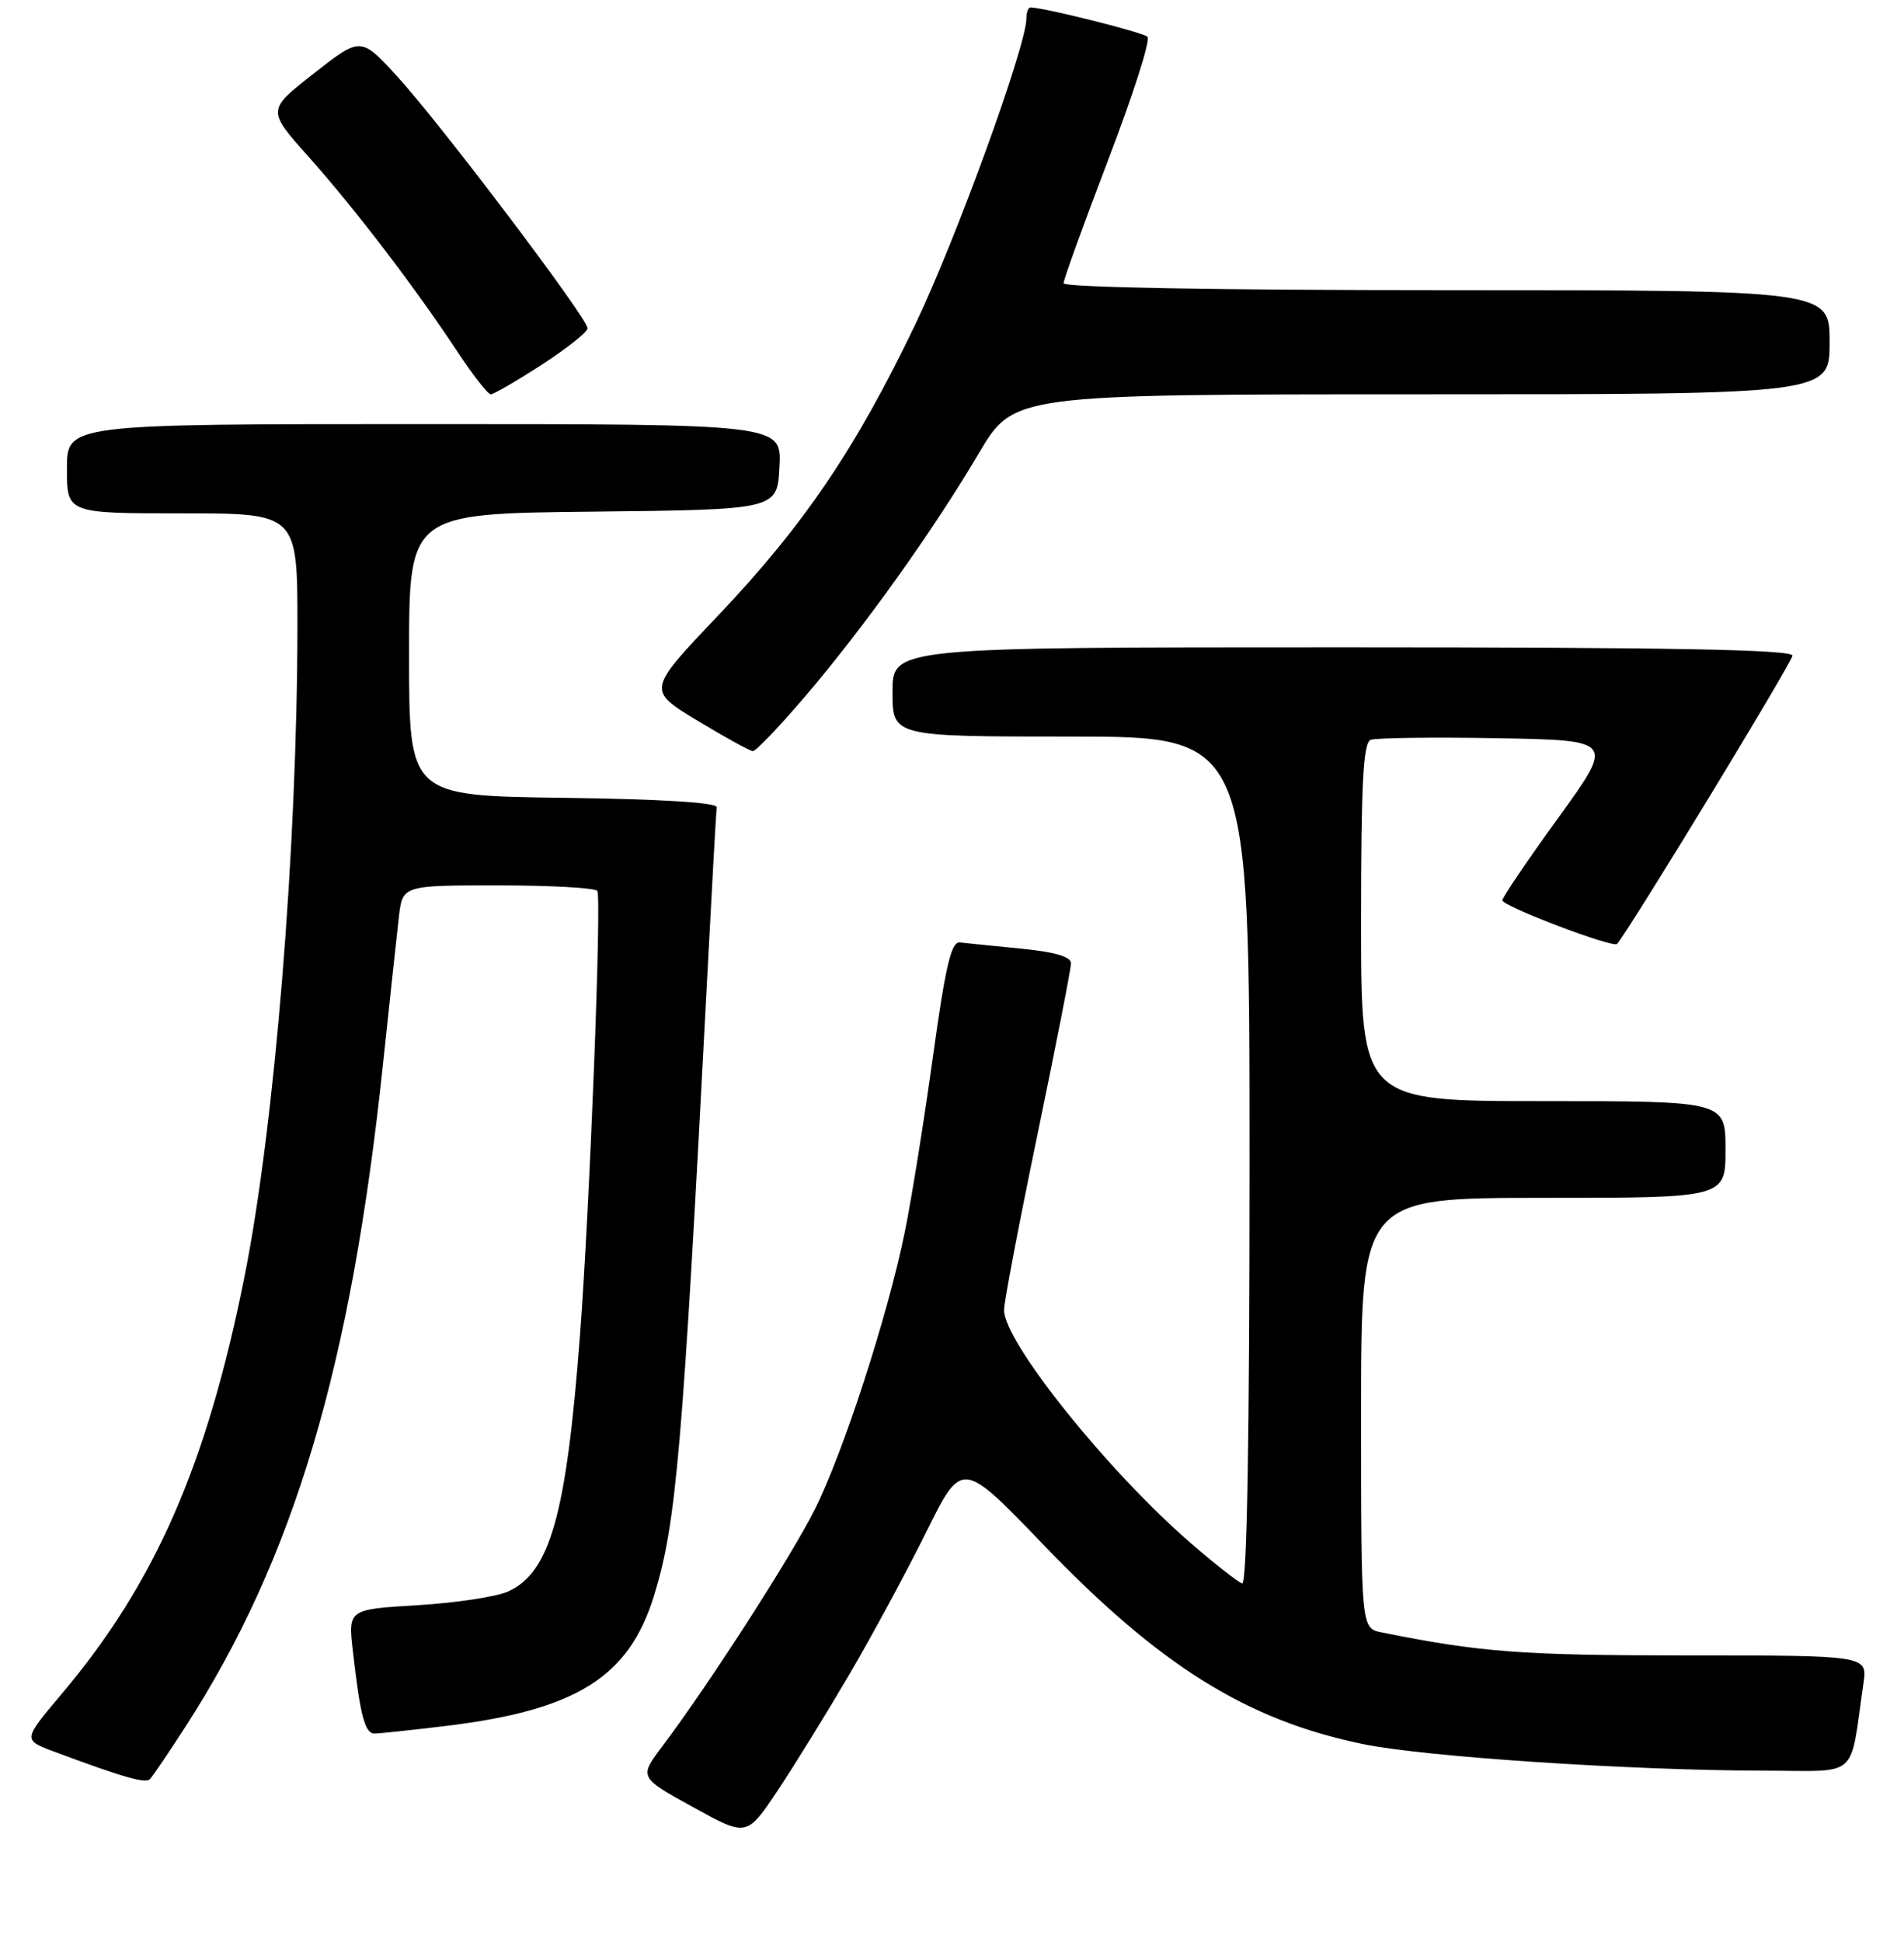 <?xml version="1.0" encoding="UTF-8" standalone="no"?>
<!DOCTYPE svg PUBLIC "-//W3C//DTD SVG 1.1//EN" "http://www.w3.org/Graphics/SVG/1.1/DTD/svg11.dtd" >
<svg xmlns="http://www.w3.org/2000/svg" xmlns:xlink="http://www.w3.org/1999/xlink" version="1.1" viewBox="0 0 256 261">
 <g >
 <path fill="currentColor"
d=" M 114.23 225.00 C 117.29 219.78 121.94 211.16 124.56 205.87 C 129.34 196.23 129.34 196.23 140.28 207.61 C 155.93 223.90 167.62 231.19 183.23 234.41 C 191.54 236.13 219.24 237.96 237.16 237.99 C 250.18 238.00 248.64 239.36 250.55 226.25 C 251.09 222.50 251.09 222.50 226.80 222.50 C 204.59 222.50 199.06 222.08 185.75 219.40 C 183.00 218.84 183.00 218.84 183.00 189.92 C 183.00 161.00 183.00 161.00 207.50 161.00 C 232.00 161.00 232.00 161.00 232.00 154.50 C 232.00 148.00 232.00 148.00 207.50 148.00 C 183.00 148.00 183.00 148.00 183.00 123.97 C 183.00 105.27 183.29 99.83 184.29 99.44 C 185.00 99.17 192.66 99.07 201.32 99.22 C 217.06 99.50 217.06 99.50 209.53 109.90 C 205.39 115.61 202.00 120.62 202.00 121.01 C 202.00 121.80 216.90 127.46 217.42 126.87 C 219.11 124.92 241.00 88.96 241.00 88.12 C 241.00 87.31 224.40 87.00 180.50 87.00 C 120.00 87.00 120.00 87.00 120.00 93.00 C 120.00 99.00 120.00 99.00 144.00 99.00 C 168.00 99.00 168.00 99.00 168.00 156.08 C 168.00 193.44 167.66 213.05 167.01 212.83 C 166.46 212.65 163.42 210.27 160.26 207.54 C 149.05 197.89 135.00 180.39 135.00 176.08 C 135.00 174.98 137.03 164.35 139.50 152.45 C 141.97 140.54 144.00 130.21 144.00 129.48 C 144.00 128.58 141.85 127.95 137.25 127.50 C 133.54 127.14 129.84 126.76 129.04 126.67 C 127.90 126.54 127.12 129.86 125.44 142.00 C 124.26 150.53 122.56 161.13 121.66 165.56 C 119.34 176.92 113.36 195.33 109.49 203.00 C 106.27 209.39 95.28 226.44 89.07 234.69 C 85.91 238.88 85.91 238.88 93.16 242.88 C 100.40 246.88 100.40 246.88 104.54 240.69 C 106.81 237.29 111.17 230.22 114.23 225.00 Z  M 24.99 232.00 C 39.53 209.44 47.21 183.66 51.50 143.00 C 52.40 134.47 53.36 125.59 53.63 123.25 C 54.12 119.00 54.12 119.00 67.00 119.00 C 74.09 119.00 80.08 119.34 80.31 119.75 C 80.91 120.79 79.28 162.44 77.98 179.50 C 76.15 203.58 73.98 211.32 68.33 213.90 C 66.77 214.61 61.29 215.44 56.15 215.75 C 46.81 216.31 46.81 216.31 47.44 221.90 C 48.43 230.61 49.06 233.00 50.36 233.00 C 51.01 233.00 55.37 232.53 60.03 231.97 C 77.49 229.84 84.56 225.41 87.93 214.50 C 90.94 204.76 91.76 195.17 95.08 131.50 C 95.71 119.40 96.29 109.05 96.36 108.50 C 96.45 107.87 88.85 107.40 75.75 107.23 C 55.00 106.96 55.00 106.96 55.00 88.00 C 55.00 69.03 55.00 69.03 79.75 68.77 C 104.50 68.50 104.50 68.50 104.80 62.75 C 105.10 57.00 105.10 57.00 57.05 57.00 C 9.00 57.00 9.00 57.00 9.00 63.00 C 9.00 69.00 9.00 69.00 24.50 69.00 C 40.00 69.00 40.00 69.00 39.99 84.25 C 39.96 114.05 36.94 151.18 32.89 171.50 C 27.83 196.87 20.86 212.79 8.29 227.68 C 3.07 233.86 3.07 233.86 7.28 235.43 C 16.53 238.88 19.53 239.74 20.15 239.14 C 20.50 238.79 22.68 235.57 24.99 232.00 Z  M 108.30 93.55 C 116.20 84.29 125.48 71.30 131.61 60.92 C 136.29 53.00 136.29 53.00 191.14 53.00 C 246.00 53.00 246.00 53.00 246.00 46.00 C 246.00 39.00 246.00 39.00 194.50 39.00 C 163.60 39.00 143.00 38.63 143.00 38.07 C 143.00 37.57 145.72 30.07 149.03 21.41 C 152.35 12.75 154.72 5.34 154.28 4.94 C 153.63 4.34 140.32 1.00 138.55 1.00 C 138.25 1.00 138.00 1.67 138.00 2.49 C 138.00 6.15 128.59 32.05 123.08 43.57 C 115.10 60.25 108.08 70.61 96.51 82.78 C 87.01 92.77 87.01 92.77 93.76 96.85 C 97.47 99.09 100.82 100.94 101.22 100.96 C 101.62 100.98 104.80 97.65 108.30 93.55 Z  M 72.84 49.02 C 76.23 46.83 79.00 44.63 79.00 44.12 C 79.00 42.77 59.09 16.45 53.36 10.22 C 48.50 4.93 48.50 4.93 42.20 9.87 C 35.89 14.80 35.89 14.80 41.49 21.07 C 47.74 28.08 55.77 38.59 61.49 47.25 C 63.57 50.41 65.60 53.00 65.99 53.00 C 66.37 53.00 69.46 51.21 72.84 49.02 Z "/>
</g>
</svg>
